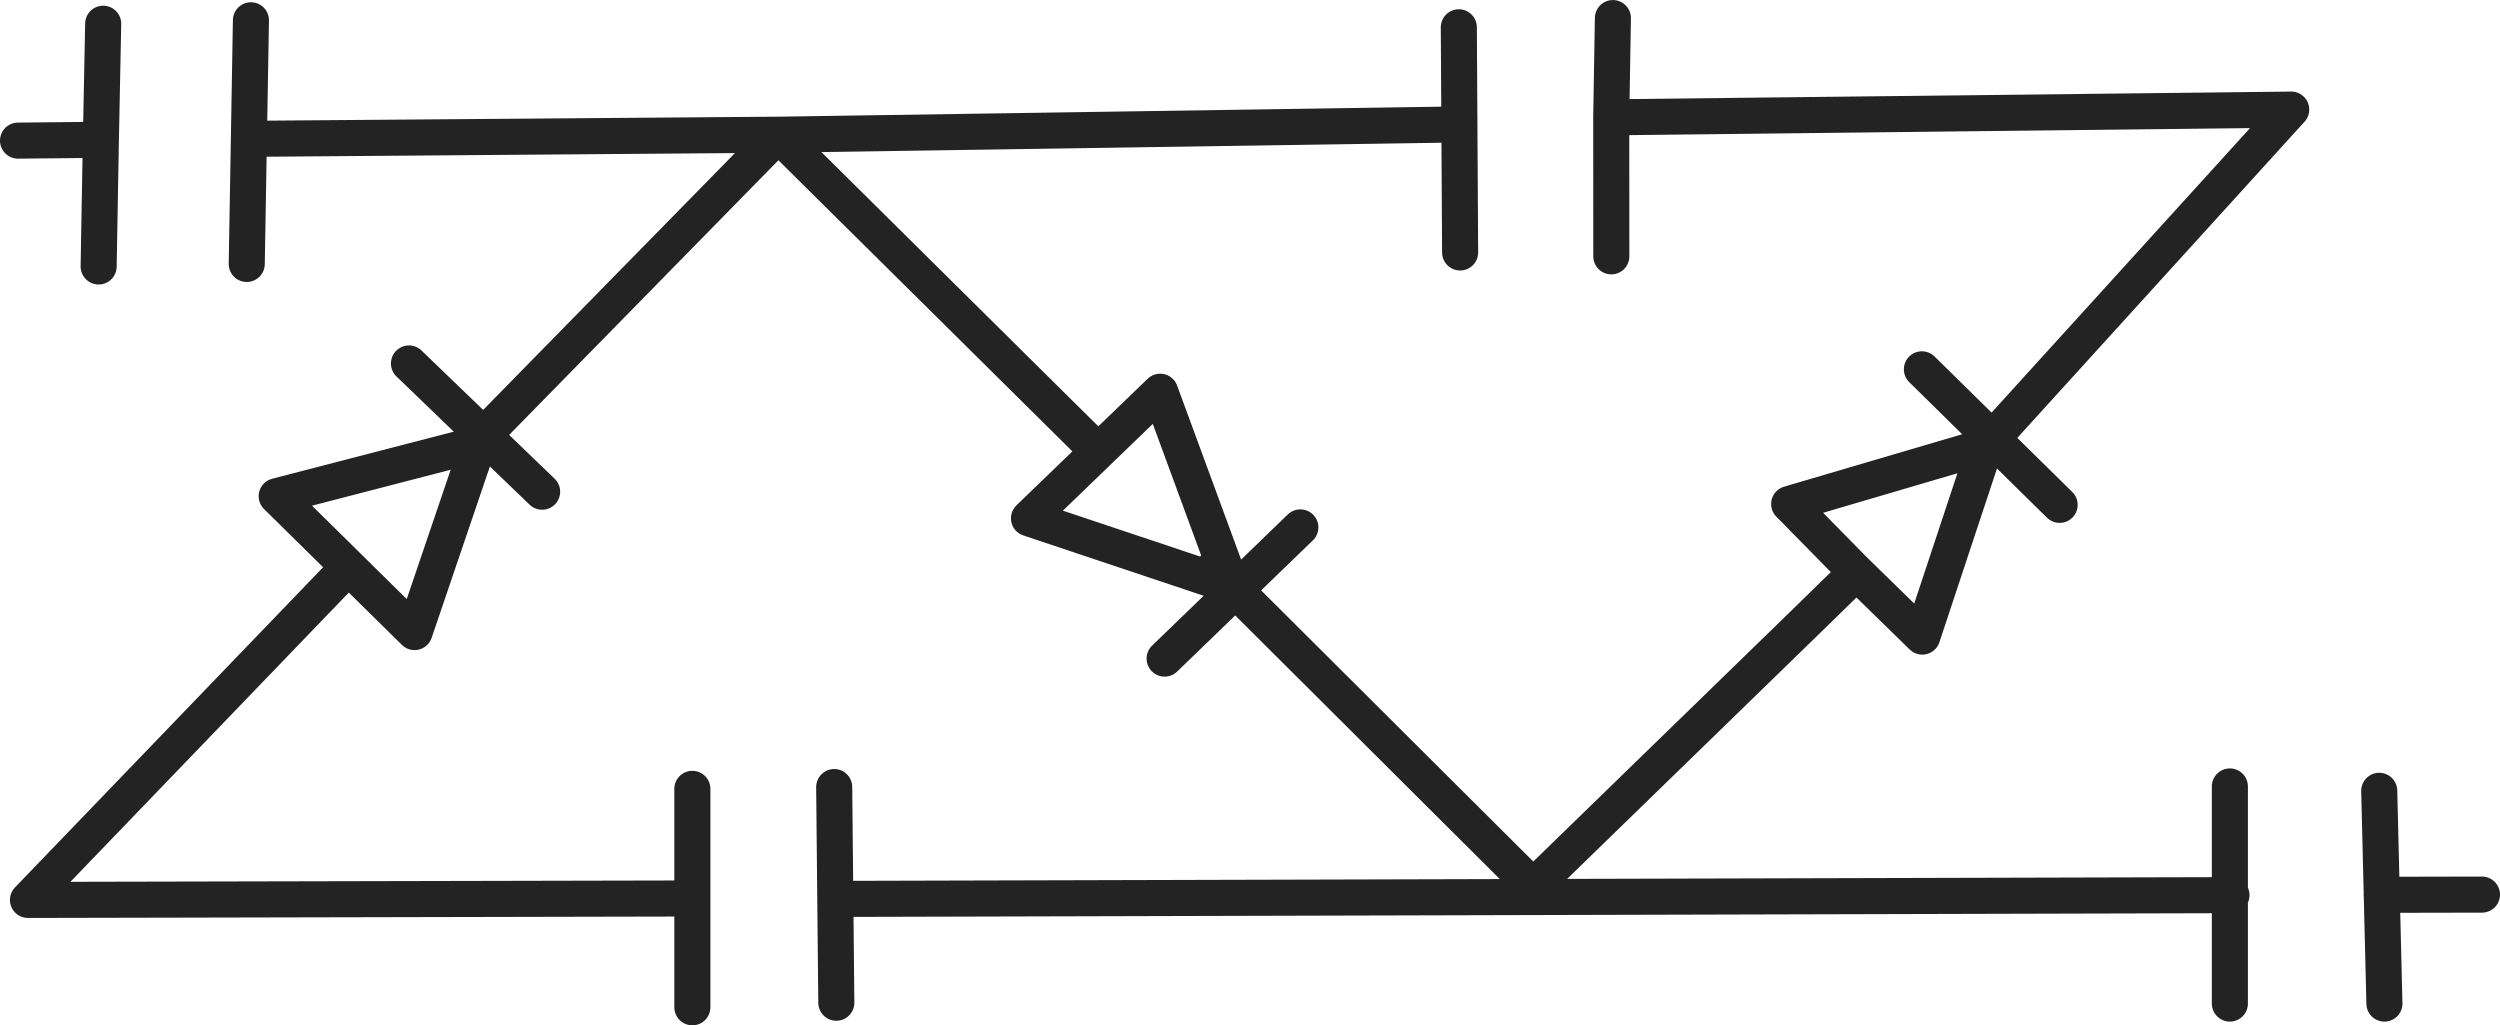 <?xml version="1.0" encoding="UTF-8" standalone="no"?>
<!-- Created with Inkscape (http://www.inkscape.org/) -->

<svg
   xmlns:dc="http://purl.org/dc/elements/1.1/"
   xmlns:cc="http://creativecommons.org/ns#"
   xmlns:rdf="http://www.w3.org/1999/02/22-rdf-syntax-ns#"
   xmlns:svg="http://www.w3.org/2000/svg"
   xmlns="http://www.w3.org/2000/svg"
   xmlns:sodipodi="http://sodipodi.sourceforge.net/DTD/sodipodi-0.dtd"
   xmlns:inkscape="http://www.inkscape.org/namespaces/inkscape"
   width="129.269mm"
   height="53.015mm"
   viewBox="0 0 129.269 53.015"
   version="1.1"
   id="svg8"
   sodipodi:docname="kauzoj-grey.svg"
   inkscape:version="0.92+devel unknown">
  <defs
     id="defs2" />
  <sodipodi:namedview
     id="base"
     pagecolor="#ffffff"
     bordercolor="#666666"
     borderopacity="1.0"
     inkscape:pageopacity="0.0"
     inkscape:pageshadow="2"
     inkscape:zoom="0.98994949"
     inkscape:cx="192.09141"
     inkscape:cy="125.28097"
     inkscape:document-units="mm"
     inkscape:current-layer="layer1"
     inkscape:document-rotation="0"
     showgrid="false"
     inkscape:snap-global="false"
     inkscape:window-width="1366"
     inkscape:window-height="712"
     inkscape:window-x="0"
     inkscape:window-y="25"
     inkscape:window-maximized="1" />
  <g
     inkscape:label="Layer 1"
     inkscape:groupmode="layer"
     id="layer1"
     transform="translate(-44.853,-95.87)">
    <path
       id="path4375"
       style="fill:none;fill-opacity:1;fill-rule:evenodd;stroke:#242323;stroke-width:1.865;stroke-linecap:round;stroke-linejoin:round;stroke-miterlimit:4;stroke-dasharray:none;stroke-opacity:1"
       d="m 163.326,101.536 -15.814,17.407 m -6.729,6.58 -2.91,2.84 -13.746,13.362 -16.523,-16.462 m -6.037,-6.114 -16.474,-16.314 -16.121,16.443 m -6.358,6.173 -16.315,16.952 34.153,-0.075 m 8.059,0.021 71.726,-0.194 -0.325,-8e-4 m 8.091,-0.016 5.187,-0.011 m -9.863,-40.59 -35.159,0.398 m -8.144,0.373 -34.931,0.527 -27.135,0.211 m -8.472,0.058 -3.701,0.037 m 101.726,15.803 -3.262,9.842 -3.557,-3.474 -3.326,-3.383 z m -38.972,7.232 -3.696,-10.051 -6.784,6.545 z m 3.552,-3.036 -7.019,6.784 m 46.28,-7.95 -7.123,-7.008 m -16.059,-5.842 -0.004,-7.189 0.086,-5.131 v 0 m -7.967,0.476 0.067,11.643 m -62.741,0.594 0.217,-12.599 m -7.875,12.73 0.113,-6.411 0.122,-6.141 m 117.689,39.664 0.268,11.002 m -7.991,0 v -11.227 m -72.057,11.182 -0.11,-11.151 m -7.334,11.388 v -11.295 m -7.768,-15.364 -6.886,-6.632 m 3.597,4.159 -3.307,9.73 -7.129,-7.025 z"
       inkscape:connector-curvature="0"
       sodipodi:nodetypes="cccccccccccccccccccccccccccccccccccccccccccccccccccccccccccccc" />
  </g>
</svg>
